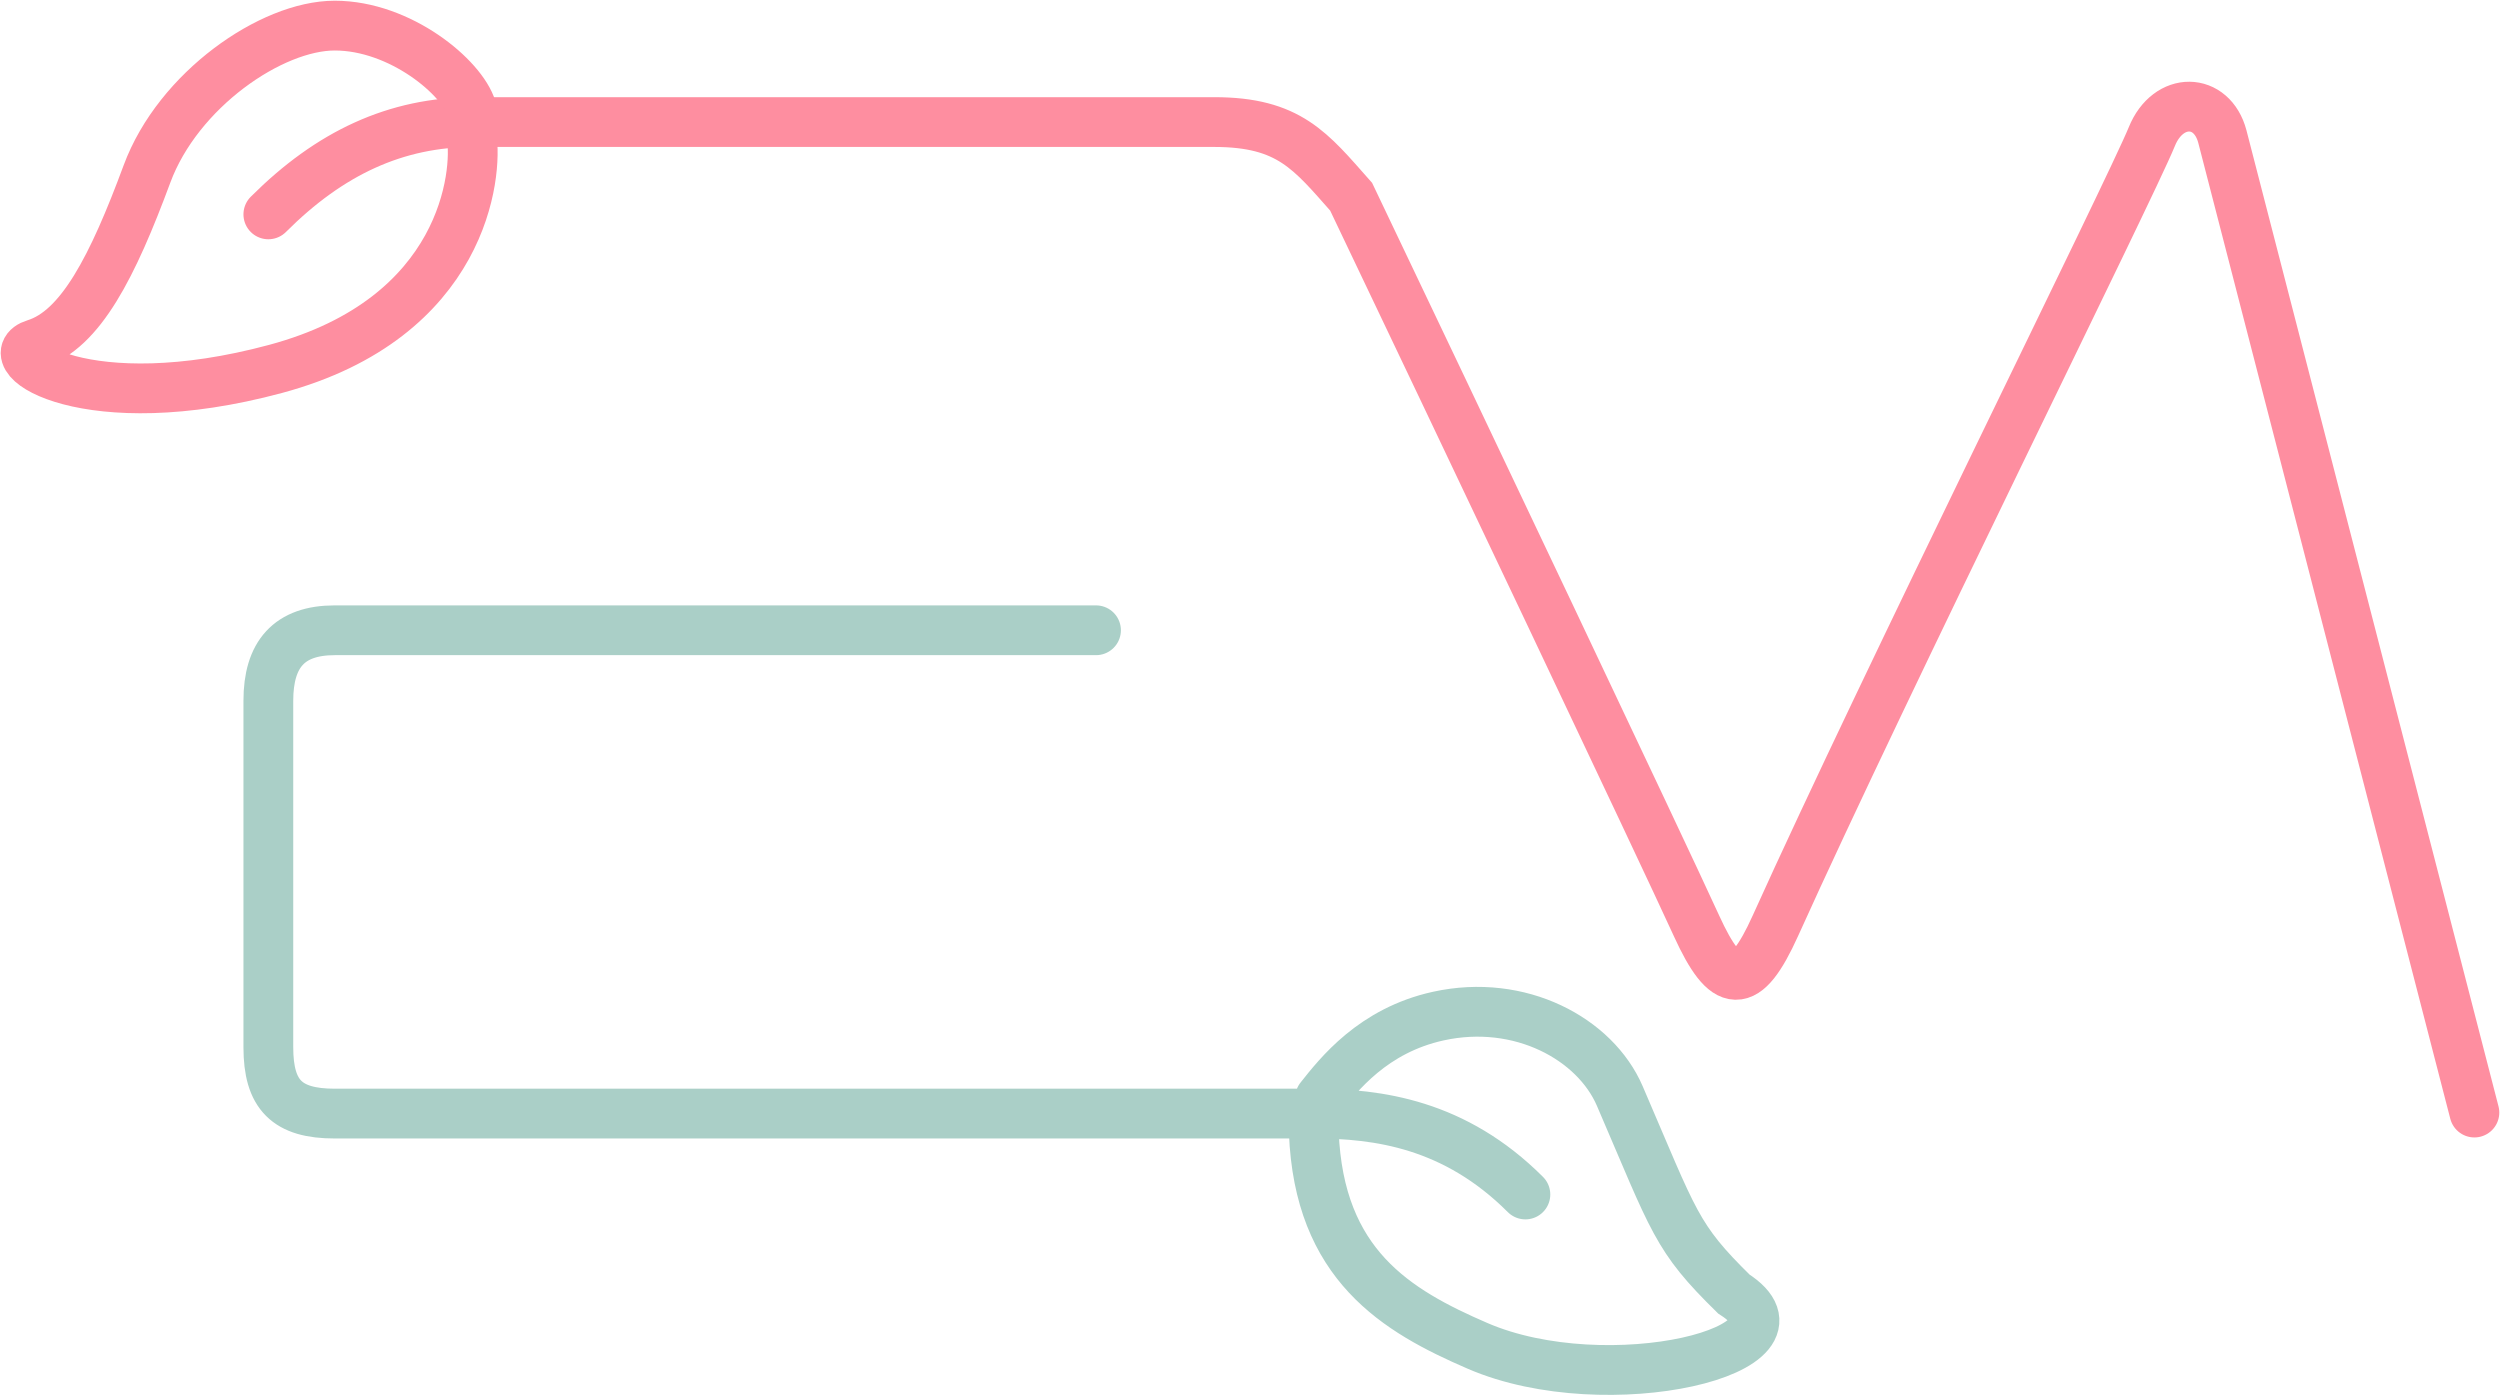 <svg width="1074" height="600" viewBox="0 0 1074 600" fill="none" xmlns="http://www.w3.org/2000/svg">
<path d="M1063 477.953L954.727 58.676C950.272 41.744 931.488 41.298 924.429 58.676C915.161 81.489 810.364 292.152 762.688 397.752C749.814 426.268 741.437 425.377 728.825 397.752C713.854 364.958 625.008 177.79 580.452 84.518C563.074 64.913 553.881 52.438 521.637 52.438C449.009 52.438 295.883 52.438 203.502 52.438C170.085 52.438 141.658 65.716 115.28 92.093" stroke="#FE8EA0" stroke-width="21.387" stroke-linecap="round"/>
<path d="M202.611 46.645C198.601 33.278 171.994 11 143.796 11C116.616 11 76.516 38.625 63.149 74.716C48.462 114.371 34.633 141.757 15.028 147.789C-2.349 153.136 37.306 180.315 118.399 158.482C199.91 136.537 205.197 74.27 202.611 58.676" stroke="#FE8EA0" stroke-width="21.387" stroke-linecap="round"/>
<path d="M470.842 270.765H143.797C124.192 270.765 115.28 281.102 115.28 301.064C115.28 321.025 115.28 408.594 115.28 449.883C115.28 470.379 123.3 478.399 143.797 478.399C170.887 478.399 435.494 478.399 564.411 478.399C592.036 478.399 625.008 482.855 655.307 513.153M567.085 471.716C575.105 461.616 589.808 442.701 617.879 436.516C653.079 428.76 685.294 446.318 695.853 470.824C719.468 525.629 719.914 531.421 744.866 555.928C782.739 579.988 690.506 602.267 634.811 578.206C599.849 563.102 566.639 543.452 564.411 486.419" stroke="#AACFC7" stroke-width="21.387" stroke-linecap="round"/>
</svg>
